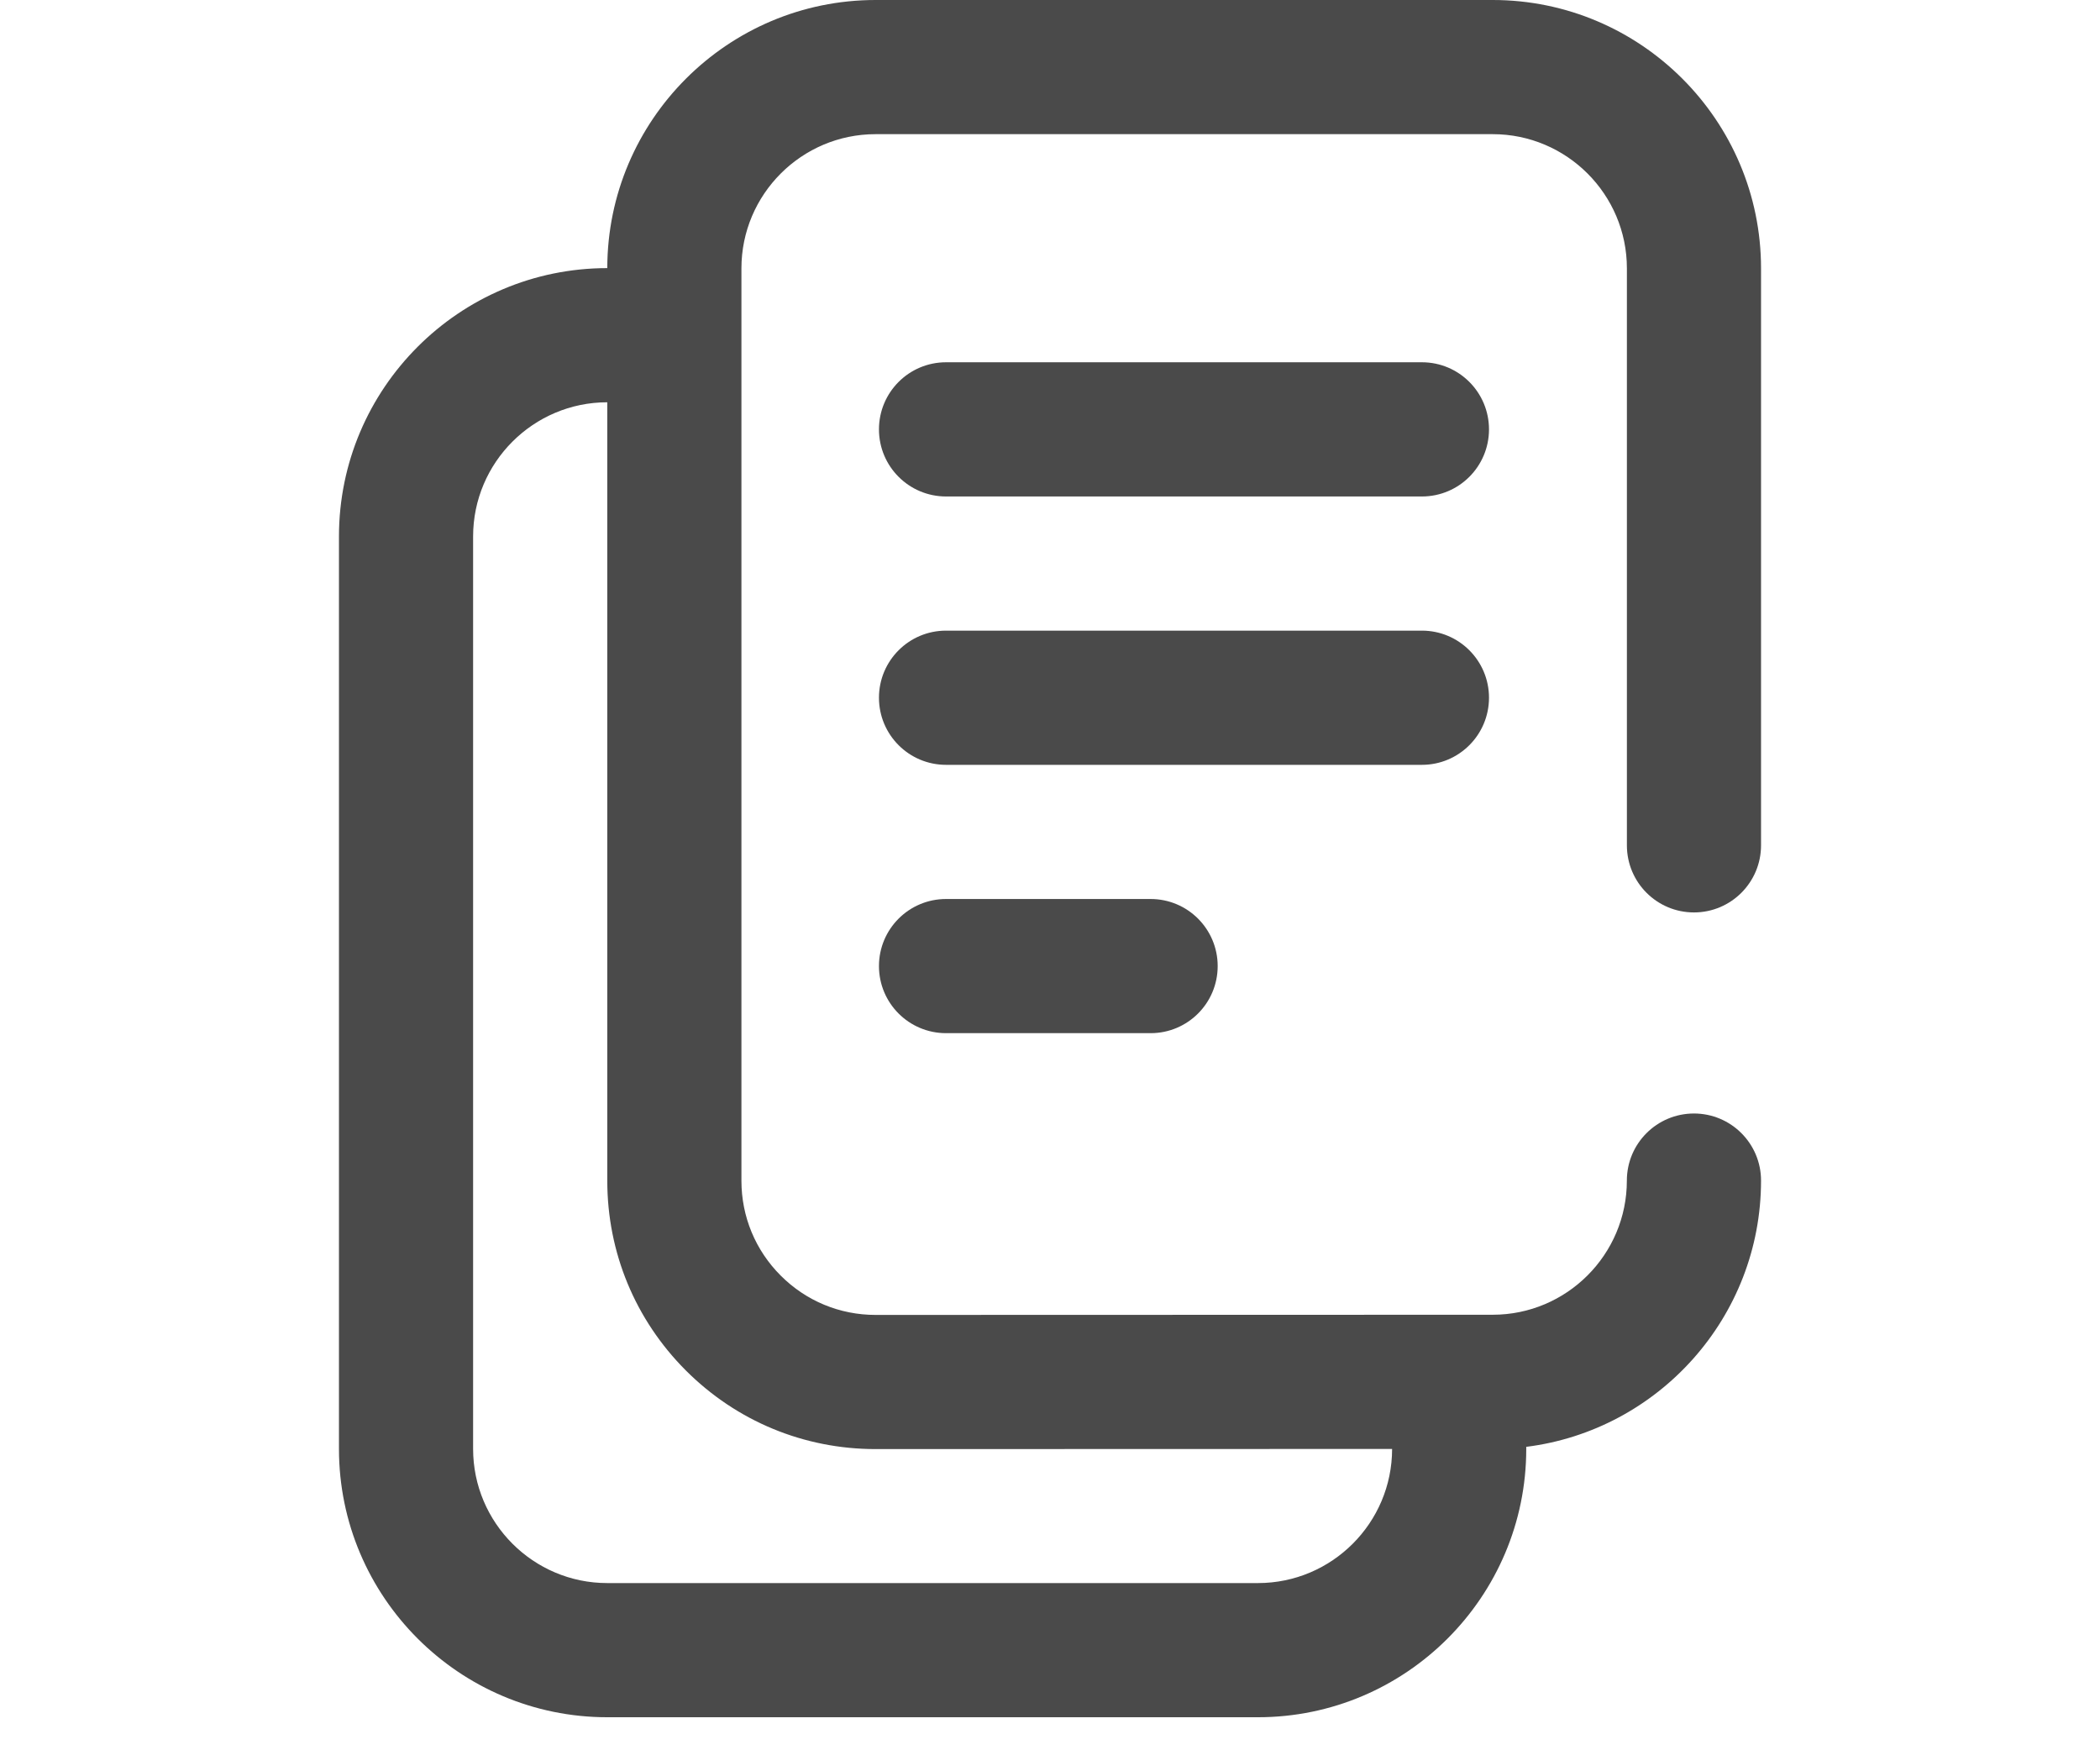 <?xml version="1.0" encoding="UTF-8"?>
<svg width="30px" height="25px" viewBox="0 0 40 49" version="1.1" xmlns="http://www.w3.org/2000/svg" xmlns:xlink="http://www.w3.org/1999/xlink">
    <title>copy</title>
    <defs></defs>
    <g id="Page-1" stroke="none" stroke-width="1" fill="none" fill-rule="evenodd">
        <g id="copy" fill="#4A4A4A" fill-rule="nonzero">
            <path d="M30.414,10.142 L17.089,10.142 C16.051,10.142 15.211,10.983 15.211,12.021 C15.211,13.058 16.051,13.899 17.089,13.899 L30.414,13.899 C31.451,13.899 32.292,13.058 32.292,12.021 C32.292,10.983 31.451,10.142 30.414,10.142 Z" id="Shape"></path>
            <path d="M30.414,17.655 L17.089,17.655 C16.051,17.655 15.211,18.496 15.211,19.533 C15.211,20.571 16.051,21.412 17.089,21.412 L30.414,21.412 C31.451,21.412 32.292,20.571 32.292,19.533 C32.292,18.496 31.451,17.655 30.414,17.655 Z" id="Shape"></path>
            <path d="M22.817,25.168 L17.089,25.168 C16.051,25.168 15.211,26.009 15.211,27.046 C15.211,28.084 16.051,28.924 17.089,28.924 L22.817,28.924 C23.855,28.924 24.695,28.084 24.695,27.046 C24.695,26.009 23.855,25.168 22.817,25.168 Z" id="Shape"></path>
            <path d="M38.031,25.544 C39.068,25.544 39.909,24.703 39.909,23.665 L39.909,7.513 C39.909,3.37 36.539,0 32.396,0 L15.117,0 C10.976,0 7.608,3.366 7.604,7.506 C3.461,7.506 0.091,10.876 0.091,15.019 L0.091,40.562 C0.091,44.705 3.461,48.075 7.604,48.075 L25.822,48.075 C29.965,48.075 33.335,44.705 33.335,40.562 L33.335,40.505 C37.036,40.042 39.909,36.875 39.909,33.051 C39.909,32.014 39.068,31.173 38.031,31.173 C36.993,31.173 36.152,32.014 36.152,33.051 C36.152,35.122 34.468,36.807 32.397,36.807 L15.117,36.812 L15.117,36.812 C14.113,36.812 13.17,36.421 12.461,35.712 C11.751,35.002 11.36,34.059 11.36,33.055 L11.36,7.513 C11.36,5.442 13.045,3.756 15.117,3.756 L32.396,3.756 C34.468,3.756 36.153,5.442 36.153,7.513 L36.153,23.665 C36.153,24.703 36.993,25.544 38.031,25.544 Z M15.117,40.568 L15.118,40.568 L29.579,40.564 C29.578,42.635 27.893,44.319 25.822,44.319 L7.604,44.319 C5.533,44.319 3.847,42.633 3.847,40.562 L3.847,15.019 C3.847,12.947 5.533,11.262 7.604,11.262 L7.604,33.055 C7.604,35.062 8.386,36.949 9.805,38.368 C11.224,39.787 13.11,40.568 15.117,40.568 Z" id="Shape"></path>
        </g>
    </g>
</svg>